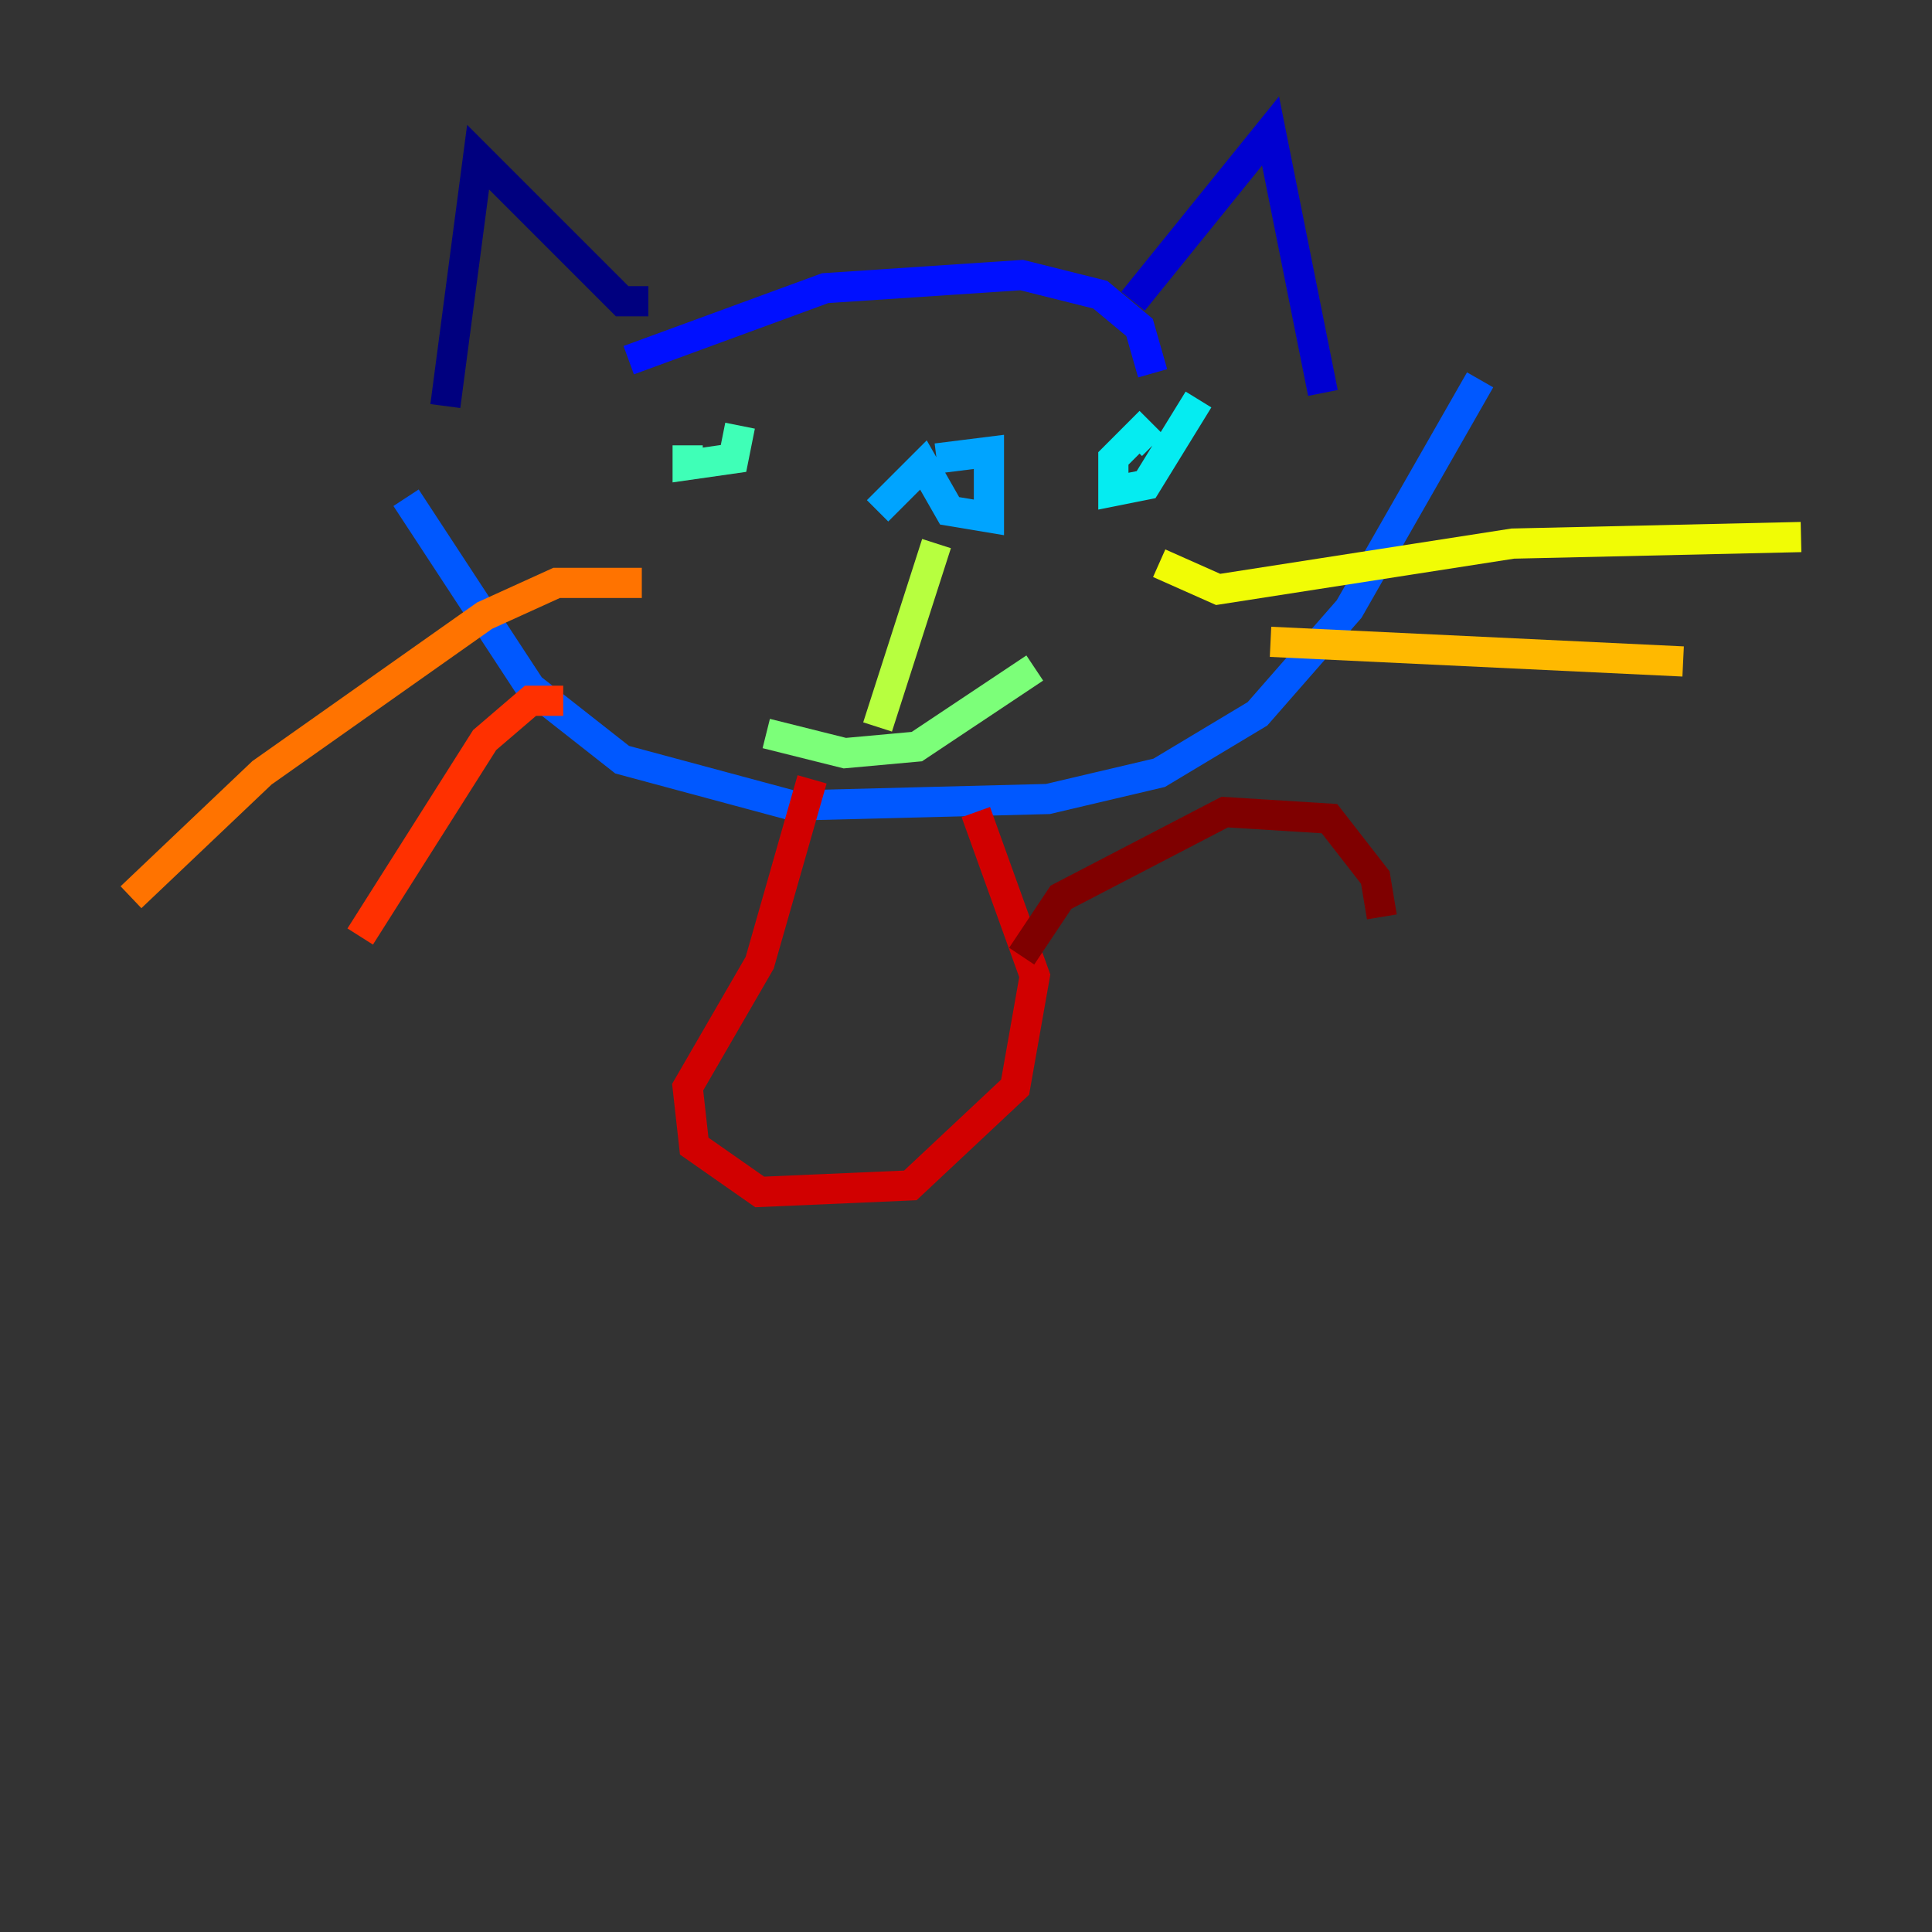 <?xml version="1.0" encoding="utf-8" ?>
<svg baseProfile="tiny" height="128" version="1.2" viewBox="0,0,128,128" width="128" xmlns="http://www.w3.org/2000/svg" xmlns:ev="http://www.w3.org/2001/xml-events" xmlns:xlink="http://www.w3.org/1999/xlink"><rect x="0" y="0" width="128" height="128" fill="#333333" stroke="none"/><defs /><polyline fill="none" points="29.505,26.902 31.675,10.414 41.22,19.959 42.956,19.959" stroke="#00007f" stroke-width="2" /><polyline fill="none" points="75.064,19.959 84.176,8.678 87.647,26.034" stroke="#0000d1" stroke-width="2" /><polyline fill="none" points="41.654,23.864 54.671,19.091 67.688,18.224 72.895,19.525 75.498,21.695 76.366,24.732" stroke="#0010ff" stroke-width="2" /><polyline fill="none" points="26.902,32.976 35.146,45.559 41.22,50.332 52.502,53.37 69.424,52.936 76.8,51.2 83.308,47.295 89.383,40.352 98.061,25.166" stroke="#0058ff" stroke-width="2" /><polyline fill="none" points="58.142,33.844 61.18,30.807 62.915,33.844 65.519,34.278 65.519,29.939 62.047,30.373" stroke="#00a4ff" stroke-width="2" /><polyline fill="none" points="76.366,29.505 75.498,28.637 73.763,30.373 73.763,32.542 75.932,32.108 79.403,26.468" stroke="#05ecf1" stroke-width="2" /><polyline fill="none" points="45.559,29.505 45.559,30.807 48.597,30.373 49.031,28.203" stroke="#3fffb7" stroke-width="2" /><polyline fill="none" points="50.766,48.597 55.973,49.898 60.746,49.464 68.556,44.258" stroke="#7cff79" stroke-width="2" /><polyline fill="none" points="62.047,36.014 58.142,48.163" stroke="#b7ff3f" stroke-width="2" /><polyline fill="none" points="76.8,37.315 80.705,39.051 100.231,36.014 119.322,35.58" stroke="#f1fc05" stroke-width="2" /><polyline fill="none" points="84.176,42.522 111.512,43.824" stroke="#ffb900" stroke-width="2" /><polyline fill="none" points="42.522,38.617 36.881,38.617 32.108,40.786 17.356,51.2 8.678,59.444" stroke="#ff7300" stroke-width="2" /><polyline fill="none" points="37.315,46.427 35.146,46.427 32.108,49.031 23.864,62.047" stroke="#ff3000" stroke-width="2" /><polyline fill="none" points="53.803,51.634 50.332,63.783 45.559,72.027 45.993,75.932 50.332,78.969 60.312,78.536 67.254,72.027 68.556,64.651 64.651,53.803" stroke="#d10000" stroke-width="2" /><polyline fill="none" points="67.688,63.349 70.291,59.444 81.139,53.803 88.081,54.237 91.119,58.142 91.552,60.746" stroke="#7f0000" stroke-width="2" /></svg>